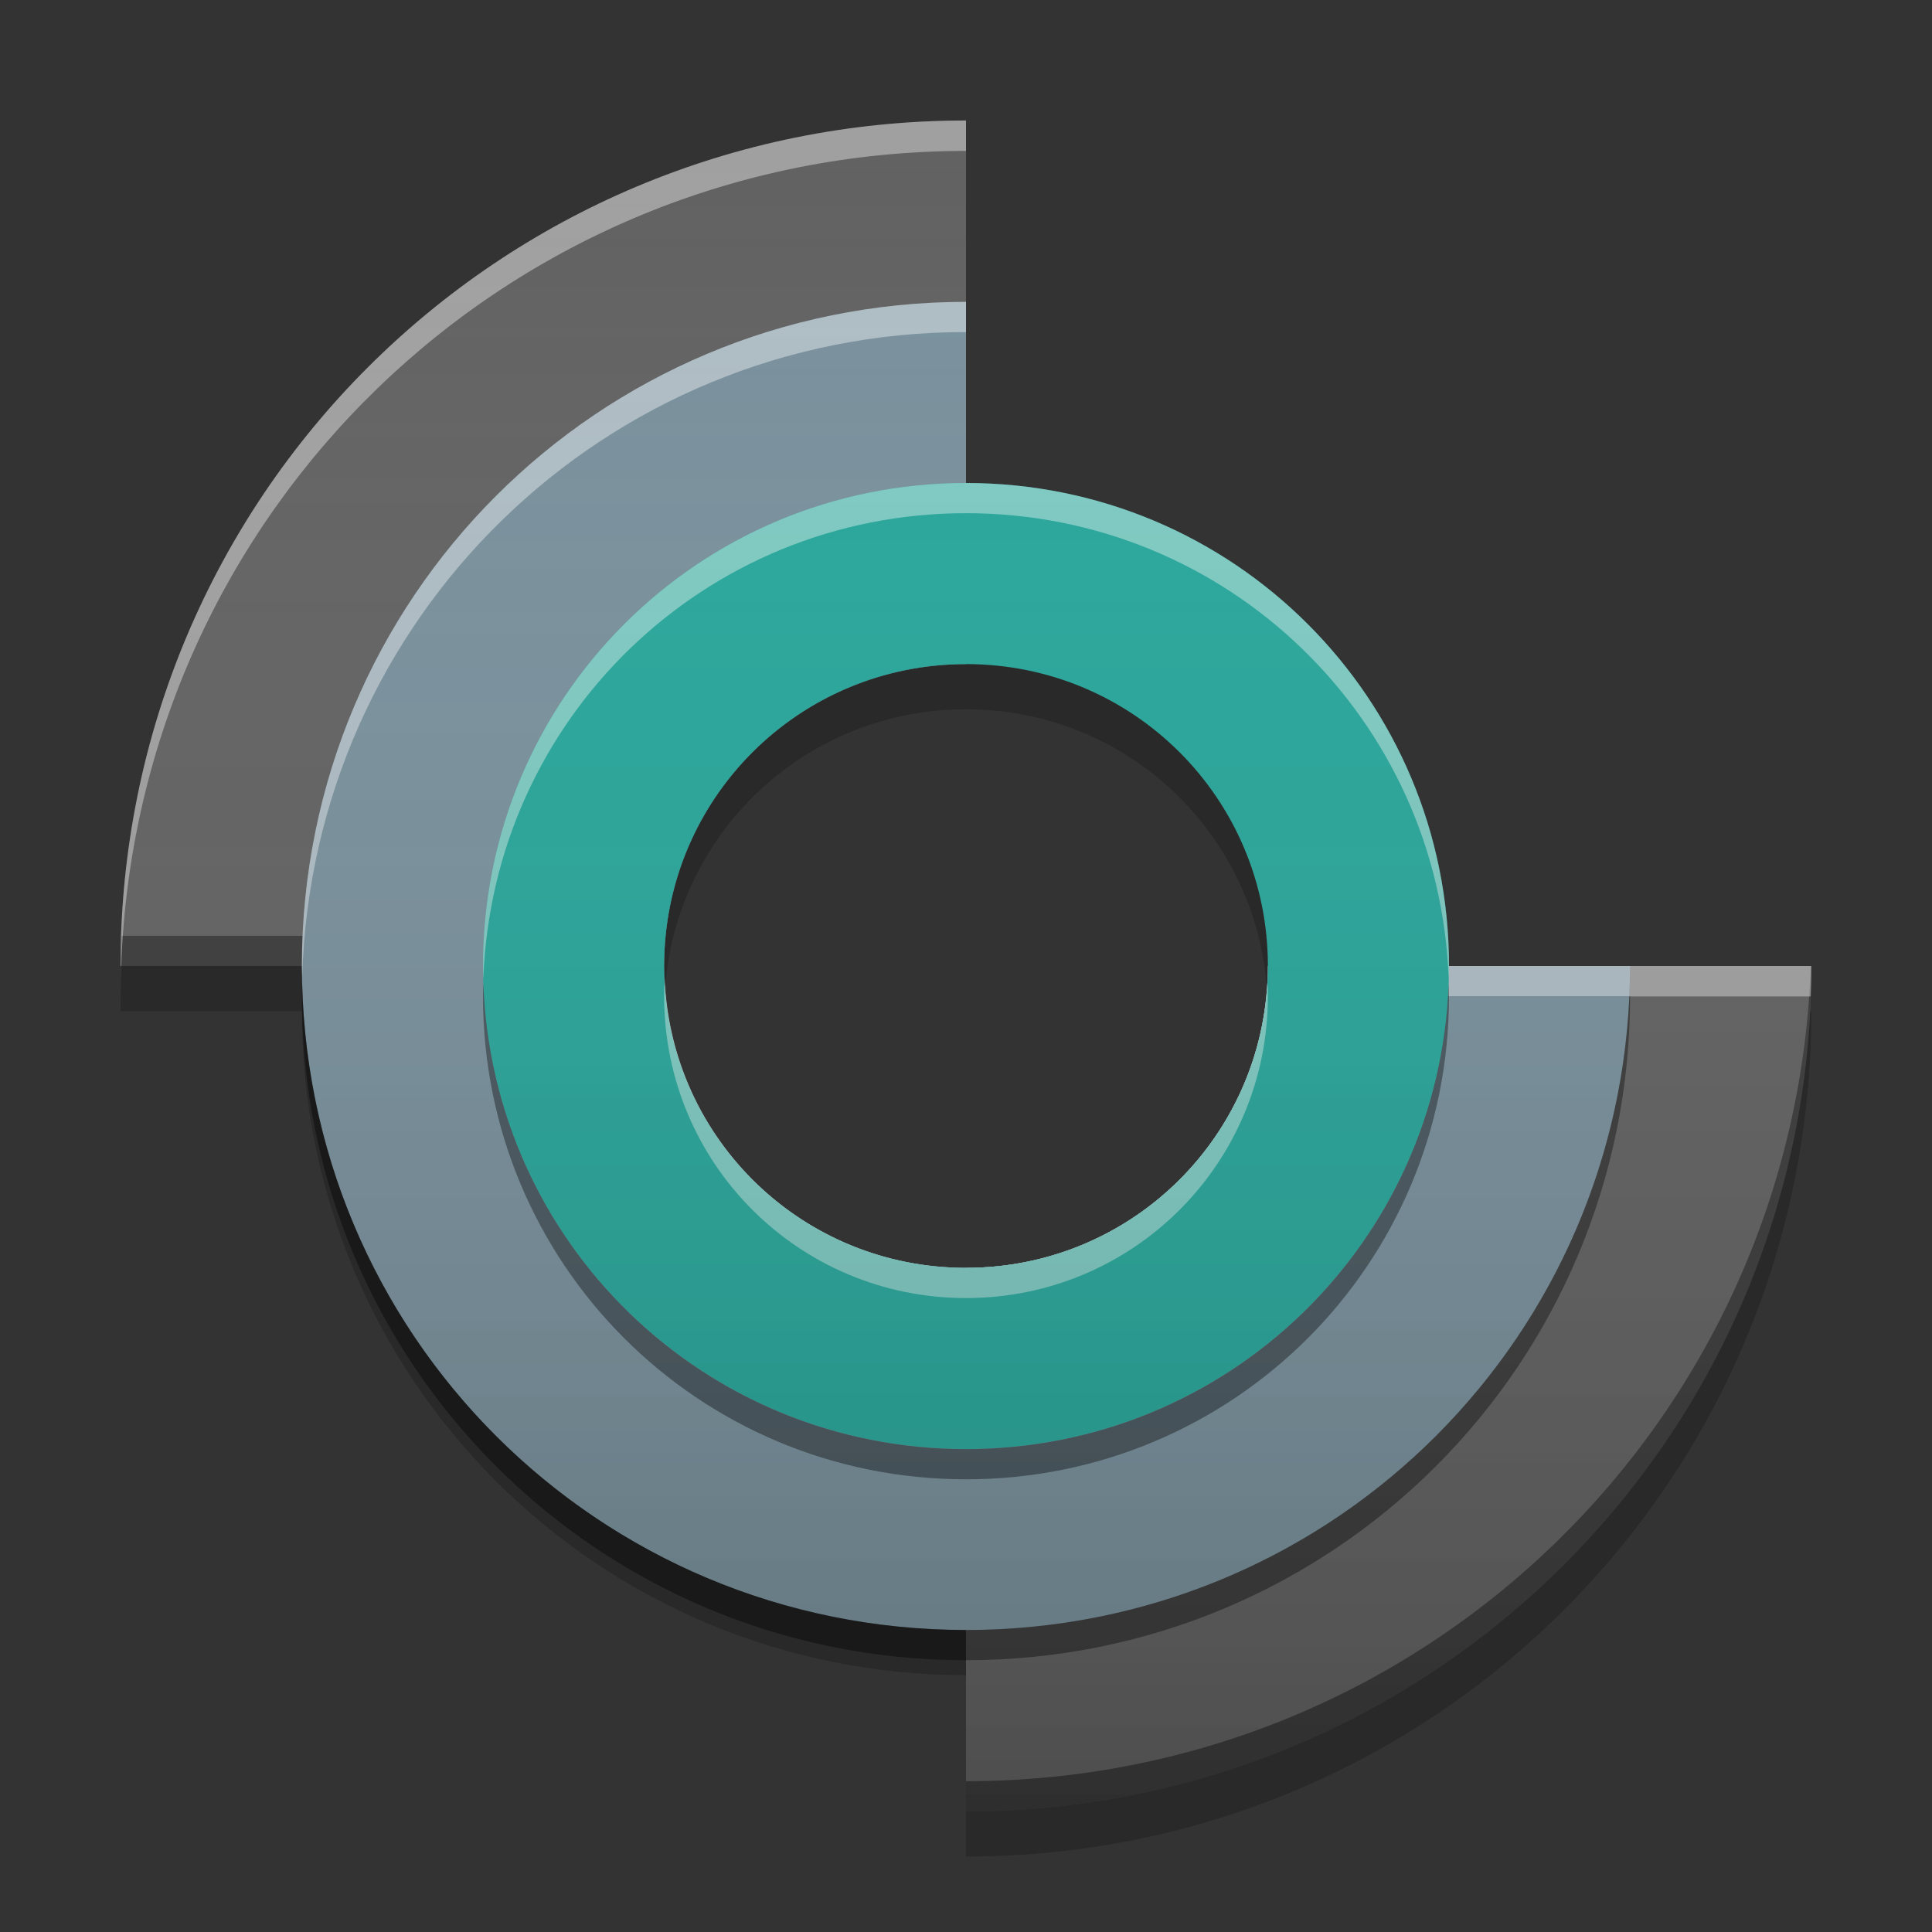 
<svg xmlns="http://www.w3.org/2000/svg" xmlns:xlink="http://www.w3.org/1999/xlink" width="64" height="64" viewBox="0 0 64 64" version="1.1">
<rect x="0" y="0" width="64" height="64" fill="#333333" stroke="none"/>
<defs>
<linearGradient id="linear0" gradientUnits="userSpaceOnUse" x1="32" y1="60" x2="32" y2="4" >
<stop offset="0" style="stop-color:rgb(0%,0%,0%);stop-opacity:0.2;"/>
<stop offset="1" style="stop-color:rgb(100%,100%,100%);stop-opacity:0;"/>
</linearGradient>
</defs>
<g id="surface1">
<path style=" stroke:none;fill-rule:nonzero;fill:rgb(38.039%,38.039%,38.039%);fill-opacity:1;" d="M 32 3.992 C 16.484 3.992 3.992 16.484 3.992 32 L 22 32 C 22 26.461 26.461 22 32 22 Z M 42 32 C 42 37.539 37.539 42 32 42 L 32 60.004 C 47.516 60.004 60.004 47.516 60.004 32 Z M 42 32 "/>
<path style=" stroke:none;fill-rule:nonzero;fill:rgb(0%,0%,0%);fill-opacity:0.4;" d="M 32 21 C 26.461 21 22 25.461 22 31 L 4.02 31 C 4.008 31.332 3.992 31.664 3.992 32 L 22 32 C 22 26.461 26.461 22 32 22 Z M 59.984 32 C 59.461 47.047 47.18 59.004 32 59.004 L 32 60.004 C 47.516 60.004 60.004 47.516 60.004 32 Z M 59.984 32 "/>
<path style=" stroke:none;fill-rule:nonzero;fill:rgb(100%,100%,100%);fill-opacity:0.4;" d="M 32 3.992 C 16.484 3.992 3.992 16.484 3.992 32 L 4.016 32 C 4.539 16.953 16.82 5 32 5 Z M 42 32 C 42 37.539 37.539 42 32 42 L 32 43.008 C 37.539 43.008 42 38.547 42 33.008 L 59.98 33.008 C 59.992 32.672 60.004 32.34 60.004 32 Z M 42 32 "/>
<path style=" stroke:none;fill-rule:nonzero;fill:rgb(47.059%,56.471%,61.176%);fill-opacity:1;" d="M 32 10 C 19.812 10 10 19.812 10 32 C 10 44.184 19.812 53.996 32 53.996 C 44.188 53.996 53.996 44.188 54 32 L 42 32 C 42 37.539 37.539 42 32 42 C 26.461 42 22 37.539 22 32 C 22 26.461 26.461 22 32 22 Z M 32 10 "/>
<path style=" stroke:none;fill-rule:nonzero;fill:rgb(100%,100%,100%);fill-opacity:0.4;" d="M 32 10 C 19.812 10 10 19.812 10 32 C 10 32.125 10.008 32.25 10.012 32.375 C 10.336 20.48 20.02 11 32 11 Z M 42 32 C 42 37.539 37.539 42 32 42 C 26.594 42 22.23 37.75 22.02 32.402 C 22.008 32.598 22 32.797 22 33 C 22 38.539 26.461 43 32 43 C 37.539 43 42 38.539 42 33 L 53.973 33 C 53.988 32.668 53.996 32.336 54 32 Z M 42 32 "/>
<path style=" stroke:none;fill-rule:nonzero;fill:rgb(14.902%,65.098%,60.392%);fill-opacity:1;" d="M 32 16 C 23.137 16 16 23.137 16 32 C 16 40.863 23.137 48 32 48 C 40.863 48 48 40.863 48 32 C 48 23.137 40.863 16 32 16 Z M 32 22 C 37.539 22 42 26.461 42 32 C 42 37.539 37.539 42 32 42 C 26.461 42 22 37.539 22 32 C 22 26.461 26.461 22 32 22 Z M 32 22 "/>
<path style=" stroke:none;fill-rule:nonzero;fill:rgb(100%,100%,100%);fill-opacity:0.4;" d="M 32 16 C 23.137 16 16 23.137 16 32 C 16 32.148 16.008 32.293 16.012 32.438 C 16.305 23.836 23.324 17 32 17 C 40.676 17 47.695 23.836 47.988 32.438 C 47.992 32.293 48 32.148 48 32 C 48 23.137 40.863 16 32 16 Z M 22.016 32.5 C 22.004 32.664 22 32.832 22 33 C 22 38.539 26.461 43 32 43 C 37.539 43 42 38.539 42 33 C 42 32.832 41.996 32.664 41.984 32.5 C 41.727 37.805 37.371 42 32 42 C 26.629 42 22.273 37.805 22.016 32.5 Z M 22.016 32.5 "/>
<path style=" stroke:none;fill-rule:nonzero;fill:rgb(0%,0%,0%);fill-opacity:0.4;" d="M 16.012 32.566 C 16.008 32.711 16 32.859 16 33.004 C 16 41.871 23.137 49.004 32 49.004 C 40.863 49.004 48 41.871 48 33.004 C 48 32.859 47.992 32.711 47.988 32.566 C 47.695 41.168 40.676 48.004 32 48.004 C 23.324 48.004 16.305 41.168 16.012 32.566 Z M 16.012 32.566 "/>
<path style=" stroke:none;fill-rule:nonzero;fill:rgb(0%,0%,0%);fill-opacity:0.4;" d="M 10.008 32.5 C 10.004 32.664 10 32.832 10 33 C 10 45.184 19.812 54.996 32 54.996 C 44.188 54.996 53.996 45.188 54 33 L 53.973 33 C 53.453 44.719 43.852 53.996 32 53.996 C 19.98 53.996 10.273 44.453 10.008 32.5 Z M 10.008 32.5 "/>
<path style=" stroke:none;fill-rule:nonzero;fill:rgb(0%,0%,0%);fill-opacity:0.2;" d="M 32 21.996 C 26.805 21.996 22.562 25.914 22.051 30.969 C 22.016 31.309 22 31.648 22 31.996 C 22 32.246 22.012 32.492 22.031 32.738 C 22.035 32.648 22.043 32.559 22.051 32.469 C 22.562 27.414 26.805 23.496 32 23.496 C 37.289 23.496 41.586 27.559 41.969 32.746 C 41.988 32.5 42 32.25 42 31.996 C 42 26.457 37.539 21.996 32 21.996 Z M 4.035 31.996 C 4.008 32.492 3.992 32.992 3.992 33.496 L 10 33.496 C 10 45.684 19.812 55.492 32 55.492 L 32 53.992 C 19.812 53.992 10 44.184 10 31.996 Z M 59.965 33.496 C 59.188 48.309 47.012 60 32 60 L 32 61.5 C 47.516 61.5 60.004 49.012 60.004 33.496 Z M 59.965 33.496 "/>
<path style=" stroke:none;fill-rule:nonzero;fill:url(#linear0);" d="M 32 3.992 C 16.484 3.992 3.992 16.484 3.992 32 L 10 32 C 10 44.188 19.812 53.996 32 53.996 L 32 60.004 C 47.516 60.004 60.004 47.516 60.004 32 L 48 32 C 48 23.137 40.863 16 32 16 Z M 32 22 C 37.539 22 42 26.461 42 32 C 42 37.539 37.539 42 32 42 C 26.461 42 22 37.539 22 32 C 22 31.652 22.016 31.312 22.051 30.973 C 22.562 25.918 26.805 22 32 22 Z M 32 22 "/>
</g>
</svg>
